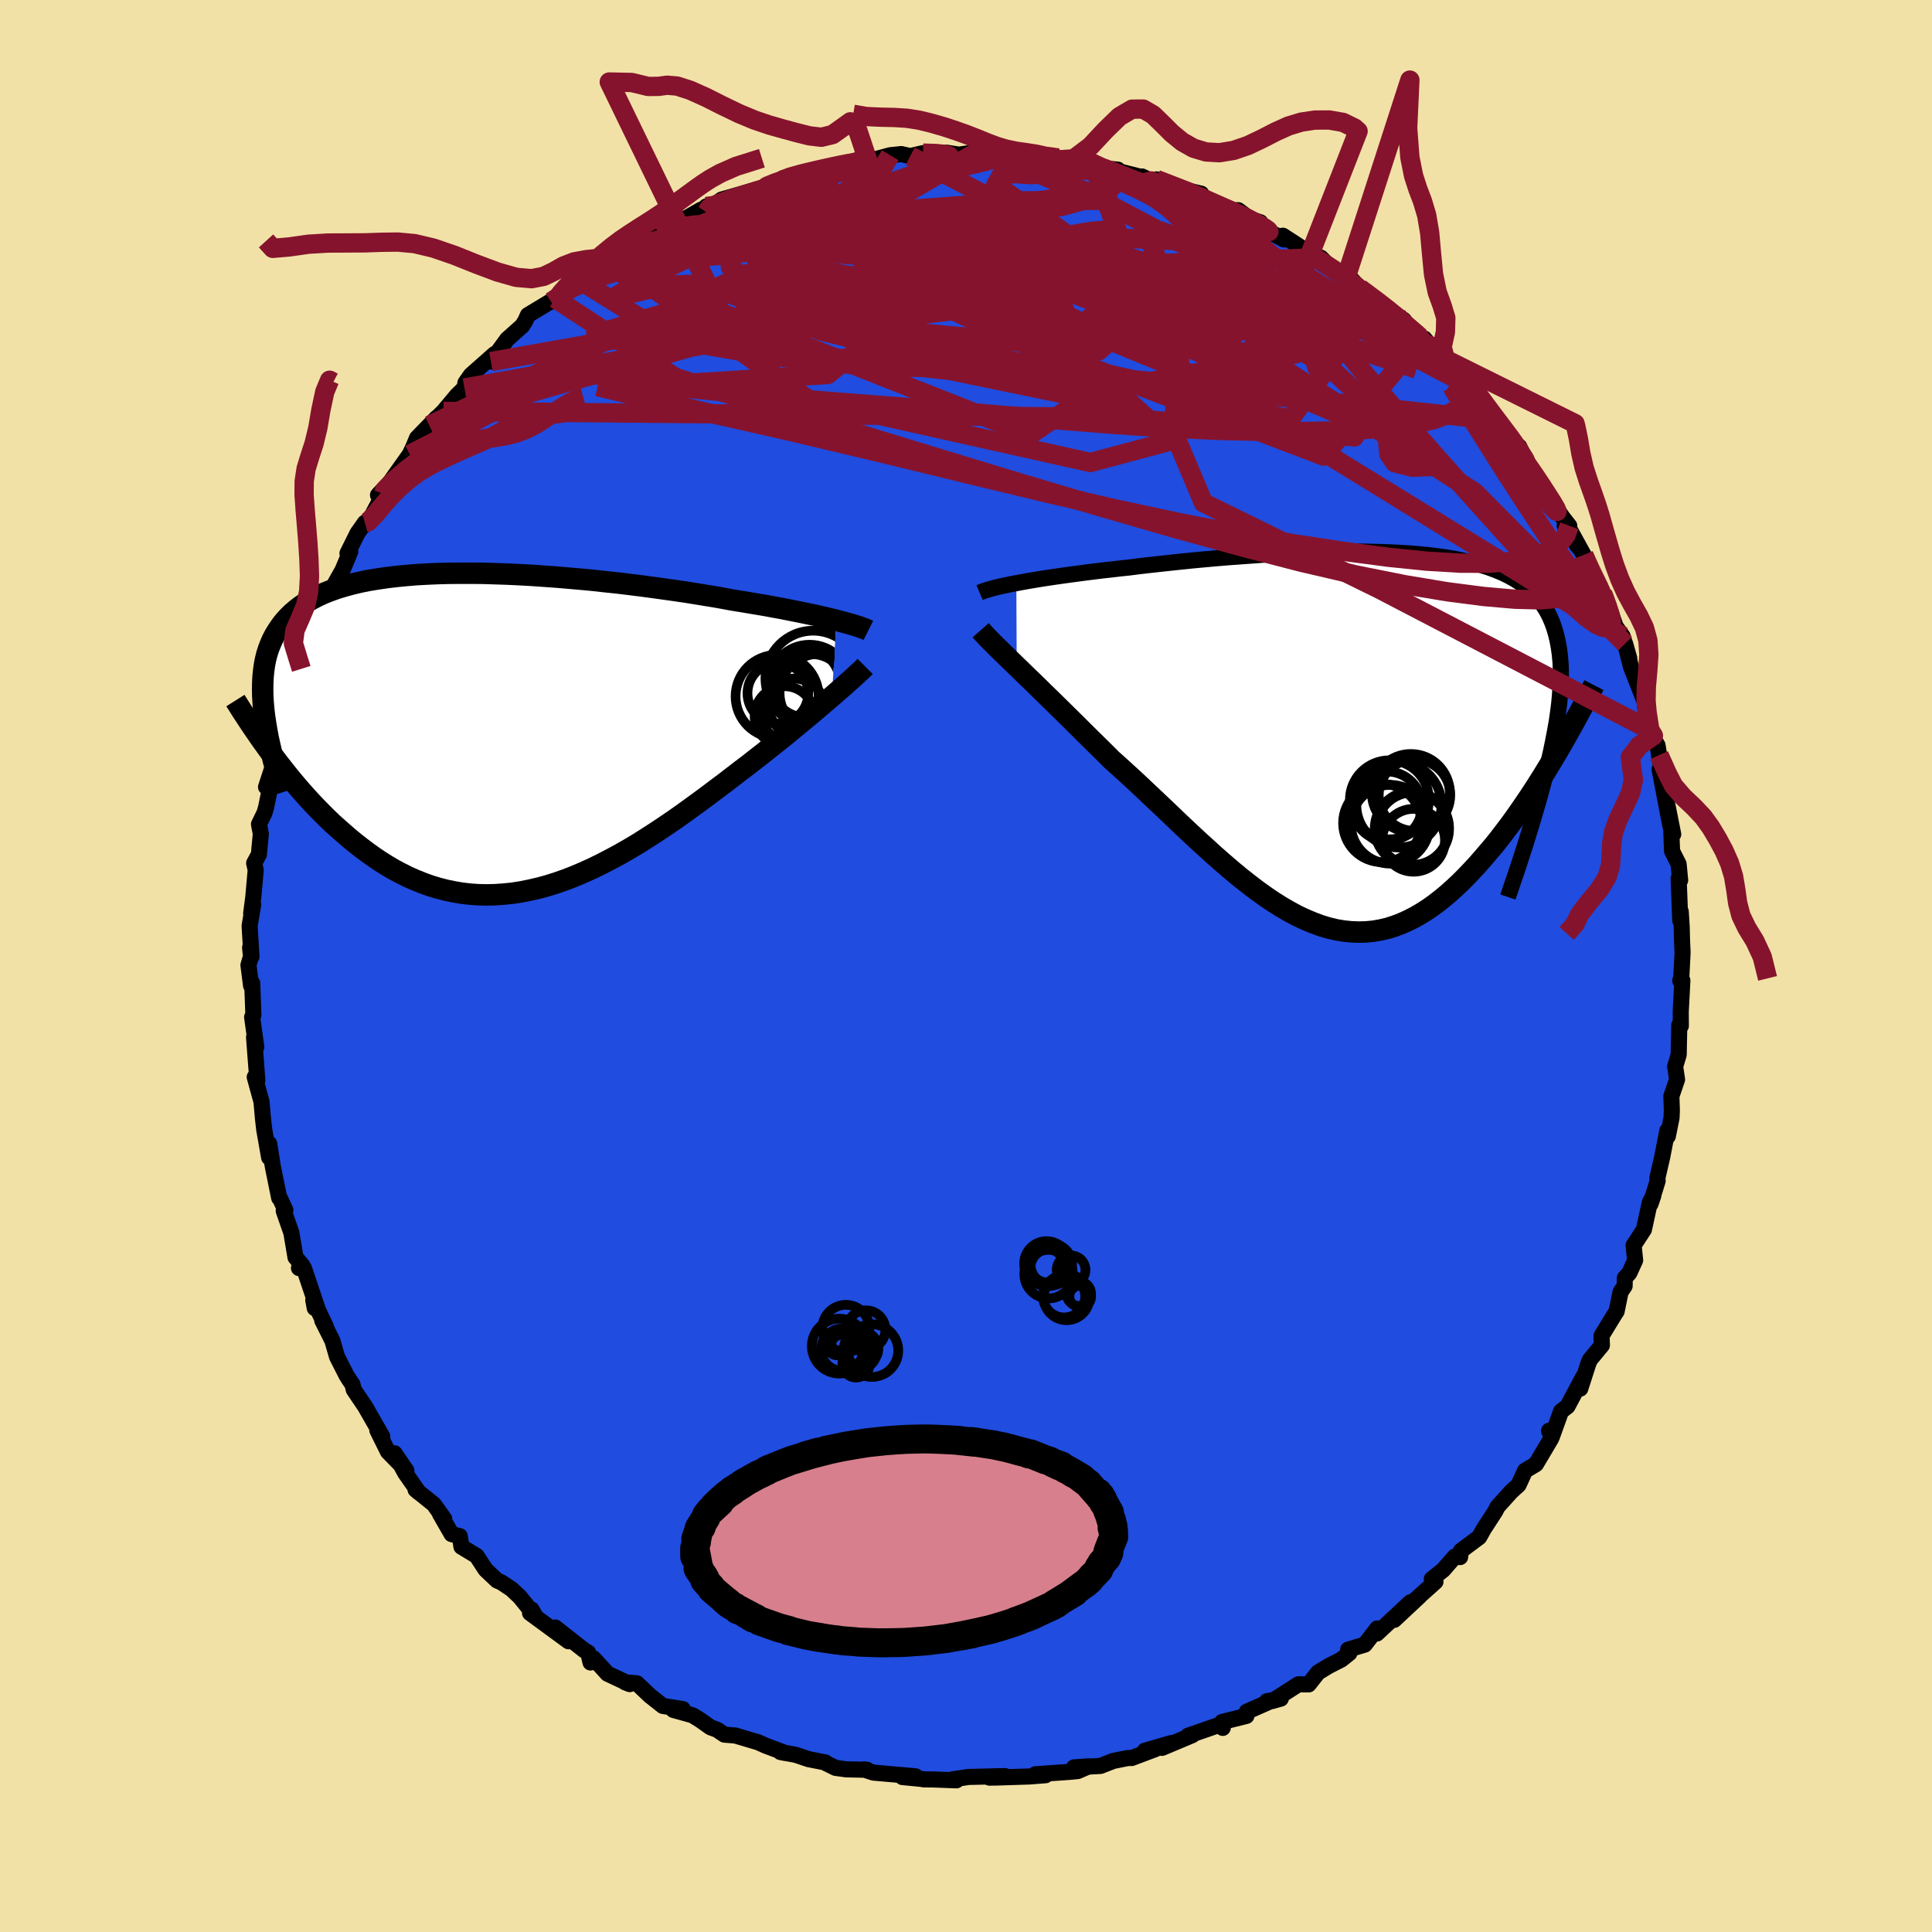 <svg xmlns="http://www.w3.org/2000/svg" width="500" height="500" viewBox="-100 -100 200 200"><defs><clipPath id="c"><path d="m36.41-11.63-.5-.12-.54-.13-.57-.13-.6-.14-.63-.13-.67-.14-.69-.14-.72-.14-.74-.15-.78-.14-.8-.15-.82-.14-.85-.14-.88-.15-.89-.14-.91-.17-.95-.17-.99-.16-1.03-.17-1.06-.17-1.1-.16-1.14-.16-1.16-.16-1.19-.16-1.21-.15-1.23-.15-1.25-.13-1.26-.14-1.27-.12-1.27-.11-1.29-.11-1.28-.09-1.27-.09-1.28-.07-1.26-.06-1.25-.04-1.23-.04-1.22-.01h-1.2l-1.17.01-1.15.03-1.12.05-1.09.06-1.06.09-1.03.1-.99.12-.95.14-.92.15-.88.18-.84.2-.8.22-.76.23-.72.26-.68.27-.64.3-.6.31-.56.33-.52.35-.48.37-.45.39-.41.41-.38.42-.34.44-.31.45-.29.47-.26.49-.22.5-.2.52-.17.54-.14.56-.11.58-.08.59-.06.61-.03.63-.01.64.01.67.04.67.06.7.08.71.61 3.78.42.56.43.57.45.57.45.57.47.58.48.57.49.57.51.57.51.56.53.56.54.55.55.55.56.54.58.52.59.52.6.52.62.51.63.49.65.49.66.47.68.46.69.43.71.42.72.38.74.37.75.33.77.31.78.28.79.24.81.21.82.17.83.14.84.1.86.06.86.02.88-.02.88-.06.9-.09.9-.14.91-.18.92-.21.92-.25.93-.29.94-.33.93-.36.94-.4.95-.43.94-.46.94-.49.95-.51.94-.54.94-.56.93-.59.93-.6.93-.62.91-.62.91-.64.9-.65.89-.65.88-.65.87-.66.86-.64.84-.65.82-.63.73-.55.71-.56.71-.55.69-.55.68-.54.67-.53.65-.53.63-.52.62-.51.6-.5.58-.48.56-.48.54-.46.52-.44.49-.42"/></clipPath><clipPath id="b"><path d="m-36.44-16.21.58-.11.61-.11.65-.11.67-.11.71-.11.74-.11.77-.11.79-.11.82-.11.84-.11.87-.11.89-.11.92-.1.93-.11.95-.1 1.01-.13 1.05-.12 1.08-.12 1.11-.12 1.14-.12 1.17-.12 1.19-.11 1.21-.11 1.22-.1 1.24-.09 1.25-.09 1.26-.09 1.27-.07 1.26-.07 1.26-.06 1.26-.04 1.25-.04 1.24-.03 1.23-.01h1.21l1.19.02 1.17.03 1.15.05 1.12.06 1.09.08 1.06.1 1.03.12.99.14.96.16.92.19.88.2.85.23.8.25.76.28.72.3.67.33.63.35.59.38.55.41.5.43.47.46.42.49.38.51.34.54.3.57.26.6.23.63.19.65.16.67.13.71.1.73.07.76.04.79v.82l-.03.86-.06.88-.08.91-.12.95-.14.97-.18 1.01-.2 1.04-.22 1.06-.25 1.1-.27 1.13 1.11-2.09-.44.74-.45.74-.46.75-.47.75-.48.75-.49.75-.5.74-.51.74-.51.73-.53.73-.54.71-.54.71-.55.69-.57.67-.57.67-.58.66-.6.65-.6.63-.62.62-.63.59-.64.57-.65.54-.66.51-.67.48-.69.44-.69.4-.7.36-.71.32-.72.27-.72.23-.74.17-.75.13-.75.07-.76.02-.77-.03-.78-.08-.79-.13-.79-.19-.8-.24-.81-.3-.81-.34-.83-.39-.82-.44-.84-.49-.84-.53-.85-.58-.85-.61-.86-.66-.86-.68-.87-.72-.87-.75-.88-.77-.88-.8-.89-.81-.89-.83-.89-.84-.89-.85-.89-.85-.9-.85-.89-.84-.89-.84-.89-.82-.89-.81-.88-.79-.73-.73-.72-.71-.72-.71-.71-.7-.7-.7-.69-.68-.68-.67-.66-.65-.65-.64-.64-.62-.62-.61-.6-.59-.59-.56-.56-.55-.54-.52"/></clipPath><filter id="a"><feTurbulence baseFrequency=".05" numOctaves="3" result="noise" type="noise"/><feDisplacementMap in="SourceGraphic" in2="noise" scale="2"/></filter></defs><rect width="100%" height="100%" x="-100" y="-100" fill="#F2E1A6"/><path fill="#204CDF" stroke="#000" stroke-linejoin="round" stroke-width="1.667" d="m74.05 1.14-.11.39.22-.03-.17 3.2.01 1.5-.16-.09-.05 2.45-.01.62-.37 1.23.2 1.34-.59 1.73.05 1.45-.03.78-.39 1.92-.05-.58-.53 2.74-.5 2.16.03.29-.74 2.39.29-.85-.36.69-.61 2.81-1.07 1.64.16 1.54-.6 1.32-.47.52-.02.83-.42.62-.41 2.01-.13.18-1.43 2.34.04.98-1.23 1.49-.17.39-.84 2.61.3-1.21-1.62 3.04-.67.52-.97 2.69-.27-.68.29.3-.09.53L59 51.57l-1.12.67-.68 1.48-.77.7L55.01 56l-.21.43-1.2 1.85-.47.84-1.9 1.42-.08.65-.55-.05-1.18 1.36-1.2.96.38.28-2.12 1.9.45-.38-2.6 2.43L46 65.87l-3.46 3.23.03-.52-1.29 1.67-1.72.52.13.36-.84.67-1.26.64-1.14.69-.98 1.24-1.06-.01-2.7 1.73.88-.25-1.44.27.64-.12-2.73 1.21-.03.43-2.52.63.07.61-.31-.33-3.28 1.14.44-.06-3.14 1.32.97-.5-2.74.79 1.07-.16-2.44.92h-.4l-1.5.3-1.33.52-2.74.15 1.52-.11-1.13.49-.82.08-3.56.25 1.05.1-1.66.13-3.43.11-.73.01 1.61-.16-3.77.09-1.67.25.42.1-2.35-.09-1.02-.01-.28-.05-1.94-.19 1.35-.08-4.36-.38-.99-.33.35.04-2.18-.05-1.09-.15-1.23-.6.18.04-1.74-.34-1.33-.45-1.59-.29.5.1-2.03-.76-.78-.35-2.36-.7-1.13-.09-.76-.51-.68-.25-1.07-.76-.8-.49-1.98-.55.98-.09-2.06-.32-1.34-1.06-1.36-1.29-1.19-.09.46.18-2.3-1.08-1.45-1.59-.31.43-.24-1.02-.43-.26-2.98-2.34 1.37 1.42-3.98-2.92.16-.36.36.64-1.58-1.95-.85-.8-1.05-.7-.46-.2-1.19-1.13-.92-1.41-1.57-.95-.18-1.1-.84-.21-1.2-2.09.44.52-1.09-1.52-1.88-1.51.33.28-1.42-2.03-1.09-2.02 1.23 1.8-1.91-1.96-1.1-2.22.51.64-1.77-3.09-1.18-1.75-.13-.54-.35-.51-.27-.43-.98-1.93-.48-1.66-1.05-2.09.37.63-1.3-2.75.15.83.3.09-1.42-4.23h-.51l.33-.3-.69-.81-.43-2.55-.79-2.26.17-.09-.68-1.46.04.21-.66-3.26-.37-2.35-.01 1.42-.51-2.91-.13-1.15-.15-1.71-.7-2.55.17-.05.1.37-.34-4.44.23 1.01-.43-3.1.13-.22-.12-3.3-.12.26-.27-2.12.26-.9-.09-.92.14.94-.19-3.18.37-2.2-.21.91.22-1.69.25-2.81-.16-.71.49-.9.2-2.13-.19-1 .57-1.17.17-.59.36-1.78-.37-.31 1.42-4.33-.58 1.1.18-.77.5-1.98.56-2.41.65-1.24.14-.51.25-1.16.53-.93.32-.75.29-1.46.33-.17 1.23-2.89.11-.42.71-2.05-.28.29 1.57-2.79.79-1.9-.29.18 1.04-2.09.76-1.08-.15.34.88-1.07 1.2-2.27-.57.14 1.2-1.27 2.09-2.94.29-.62-.21.53.67-1.61 2.04-2.1-.77.8 1.47-1.45 1.39-1.66.78-.76.1-.54.56-.8 2.46-2.18.37-.17-.75.95 1.68-2.31 1.57-1.4.31-.5.27-.6 2.83-1.71.51.16-.94.16 2.95-2.22-.56.3 1.69-1.14 2.25-1.5-.91.9.86-.78 1.49-1.01 2.51-1.28.87-.42-.78.11 1.59-.99 2.15-.68 1.43-.82.55.28-.04-.6.69-.07.91-.65 1.36-.39 3.53-1.03-1.44.51 2.78-1.06.15-.26 2.98-.77-.53.25 1.93-.6.5-.1 2.39-.09.6-.64-.01.07.92.14 2.29-.62 1.15-.12.93.21 1.32-.31 1.96.05.5-.09 1.26.2 1.85-.27 1.62.15-.62.09 1.6.05 1.38-.21.04.28 3.46.04-1.45.17 2.4.04-.58.24 2.7.51 1.42-.2.49.46 2.14.2-.65-.02 3.28.83-.13-.1.97.46.52-.16 1.68.78 2.96.7-1.43-.18 2.35 1.21 2.02.7.9-.02 1 .75-.77-.14 2.05.64-.16.38 2.6 1.4-.11-.39 2.59 1.68-.65-.06 2 .66 1.55 1.57 1.33.35L41-69.92l-.44-.35.22.12 3.3 2.44-1.68-1.17 2.93 2.01.56.83 1.25 1.12.31-.03 1.58 1.89-.79-1.07 1.39 1.32 1.27 1.38.83 1.16 1.75 1.77-.59-.82 1 1.27 1.25 2.01.02-.41 1.71 2.4.4.28.92 1.95-.43-.6 1.66 2.4.15.2.32.64 1.86 2.72.7.89-.47-.01 1.36 2.15-.72-1.53 1.33 2.42.85 2.03 1.1 1.98-.25-.77 1.1 2.73.5 1.42.73 1.02.68 2.27-.43-1.51.61 2.41 1.46 3.72v.42l-.07-.76.56 3.14.37.6.07.41.36.59.16 1.01.59 3.49-.54-2.01 1.11 5.81-.34-2.31.64 3.21-.2-.42.08 2.16.68 1.35.16 1.67-.16-.19.17 4.36.05-.92.1 1.61.03 1.31.06 1.31-.13 2.54-.11.39" filter="url(#a)"/><path fill="#fff" d="m-36.44-16.21.58-.11.61-.11.65-.11.67-.11.71-.11.74-.11.77-.11.79-.11.82-.11.84-.11.87-.11.89-.11.92-.1.93-.11.95-.1 1.01-.13 1.05-.12 1.08-.12 1.11-.12 1.14-.12 1.17-.12 1.19-.11 1.21-.11 1.22-.1 1.24-.09 1.25-.09 1.26-.09 1.27-.07 1.26-.07 1.26-.06 1.26-.04 1.25-.04 1.24-.03 1.23-.01h1.21l1.19.02 1.17.03 1.15.05 1.12.06 1.09.08 1.06.1 1.03.12.99.14.96.16.92.19.88.2.85.23.8.25.76.28.72.3.67.33.63.35.59.38.55.41.5.43.47.46.42.49.38.51.34.54.3.57.26.6.23.63.19.65.16.67.13.71.1.73.07.76.04.79v.82l-.03.86-.06.88-.08.91-.12.95-.14.97-.18 1.01-.2 1.04-.22 1.06-.25 1.1-.27 1.13 1.11-2.09-.44.74-.45.74-.46.75-.47.75-.48.75-.49.75-.5.74-.51.74-.51.73-.53.73-.54.71-.54.71-.55.69-.57.67-.57.67-.58.66-.6.65-.6.63-.62.62-.63.59-.64.57-.65.54-.66.51-.67.48-.69.44-.69.4-.7.36-.71.32-.72.27-.72.23-.74.17-.75.13-.75.07-.76.02-.77-.03-.78-.08-.79-.13-.79-.19-.8-.24-.81-.3-.81-.34-.83-.39-.82-.44-.84-.49-.84-.53-.85-.58-.85-.61-.86-.66-.86-.68-.87-.72-.87-.75-.88-.77-.88-.8-.89-.81-.89-.83-.89-.84-.89-.85-.89-.85-.9-.85-.89-.84-.89-.84-.89-.82-.89-.81-.88-.79-.73-.73-.72-.71-.72-.71-.71-.7-.7-.7-.69-.68-.68-.67-.66-.65-.65-.64-.64-.62-.62-.61-.6-.59-.59-.56-.56-.55-.54-.52" filter="url(#a)" transform="translate(41.65 -23.42)"/><path fill="#fff" d="m36.41-11.63-.5-.12-.54-.13-.57-.13-.6-.14-.63-.13-.67-.14-.69-.14-.72-.14-.74-.15-.78-.14-.8-.15-.82-.14-.85-.14-.88-.15-.89-.14-.91-.17-.95-.17-.99-.16-1.03-.17-1.06-.17-1.1-.16-1.14-.16-1.16-.16-1.19-.16-1.21-.15-1.23-.15-1.25-.13-1.26-.14-1.27-.12-1.27-.11-1.29-.11-1.28-.09-1.27-.09-1.28-.07-1.26-.06-1.25-.04-1.23-.04-1.22-.01h-1.2l-1.17.01-1.15.03-1.12.05-1.09.06-1.06.09-1.03.1-.99.12-.95.14-.92.15-.88.18-.84.2-.8.22-.76.23-.72.26-.68.27-.64.3-.6.31-.56.33-.52.35-.48.37-.45.39-.41.41-.38.42-.34.44-.31.45-.29.47-.26.49-.22.5-.2.52-.17.54-.14.56-.11.58-.08.59-.06.61-.03.63-.01.64.01.67.04.67.06.7.08.71.61 3.78.42.56.43.57.45.57.45.57.47.58.48.57.49.57.51.57.51.56.53.56.54.55.55.55.56.54.58.52.59.52.6.52.62.51.63.49.65.49.66.47.68.46.69.43.71.42.72.38.74.37.75.33.77.31.78.28.79.24.81.21.82.17.83.14.84.1.86.06.86.02.88-.02.88-.06.9-.09.9-.14.91-.18.92-.21.92-.25.93-.29.94-.33.93-.36.94-.4.95-.43.94-.46.94-.49.95-.51.94-.54.94-.56.93-.59.93-.6.93-.62.91-.62.91-.64.9-.65.89-.65.88-.65.87-.66.86-.64.84-.65.82-.63.73-.55.71-.56.71-.55.69-.55.68-.54.67-.53.65-.53.63-.52.62-.51.6-.5.58-.48.56-.48.54-.46.52-.44.49-.42" filter="url(#a)" transform="translate(-49.82 -24.16)"/><g fill="none" stroke="#000" transform="translate(41.65 -23.42)"><path stroke-linejoin="round" stroke-width="1.667" d="m-40.24-15.23.21-.09.24-.09.29-.09.32-.1.36-.1.41-.1.43-.1.48-.1.51-.11.55-.1.58-.11.61-.11.65-.11.67-.11.71-.11.74-.11.77-.11.79-.11.82-.11.84-.11.87-.11.89-.11.92-.1.93-.11.95-.1 1.01-.13 1.05-.12 1.08-.12 1.11-.12 1.14-.12 1.17-.12 1.19-.11 1.21-.11 1.22-.1 1.24-.09 1.25-.09 1.26-.09 1.27-.07 1.26-.07 1.26-.06 1.26-.04 1.25-.04 1.24-.03 1.23-.01h1.21l1.19.02 1.17.03 1.15.05 1.12.06 1.09.08 1.06.1 1.03.12.99.14.96.16.92.19.88.2.85.23.8.25.76.28.72.3.67.33.63.35.59.38.55.41.5.43.47.46.42.49.38.51.34.54.3.57.26.6.23.63.19.65.16.67.13.71.1.73.07.76.04.79v.82l-.03.86-.06.88-.08.91-.12.95-.14.97-.18 1.01-.2 1.04-.22 1.06-.25 1.1-.27 1.13-.3 1.15-.32 1.19-.35 1.21-.36 1.24-.39 1.27-.4 1.3-.43 1.33-.44 1.35-.47 1.37-.47 1.4" filter="url(#a)"/><path stroke-linejoin="round" stroke-width="2.222" d="m-40.13-11.34.21.24.25.27.29.31.33.33.36.37.4.39.43.42.46.45.49.47.51.5.54.52.56.55.59.56.6.59.62.61.64.62.65.64.66.65.68.67.69.68.7.7.71.7.72.71.72.71.73.73.88.79.89.81.89.82.89.84.89.84.9.85.89.85.89.85.89.84.89.83.89.81.88.8.88.77.87.75.87.72.86.68.86.66.85.61.85.58.84.53.84.49.82.44.83.39.81.34.81.3.8.24.79.19.79.13.78.08.77.03.76-.02.75-.07.75-.13.74-.17.72-.23.72-.27.71-.32.7-.36.69-.4.69-.44.67-.48.66-.51.65-.54.64-.57.63-.59.62-.62.6-.63.6-.65.58-.66.57-.67.57-.67.55-.69.54-.71.54-.71.53-.73.51-.73.51-.74.5-.74.49-.75.48-.75.47-.75.46-.75.45-.74.44-.74.43-.74.42-.73.41-.73.4-.72.39-.71.38-.7.37-.69.37-.69.35-.67.34-.66" filter="url(#a)"/><circle cx="4.681" cy="10.407" r="3.254" clip-path="url(#b)" filter="url(#a)"/><circle cx="3.166" cy="6.747" r="4.41" clip-path="url(#b)" filter="url(#a)"/><circle cx="4.781" cy="5.737" r="3.702" clip-path="url(#b)" filter="url(#a)"/><circle cx="4.586" cy="9.202" r="3.746" clip-path="url(#b)" filter="url(#a)"/><circle cx="4.401" cy="5.507" r="4.036" clip-path="url(#b)" filter="url(#a)"/><circle cx="1.436" cy="8.622" r="4.05" clip-path="url(#b)" filter="url(#a)"/><circle cx="4.511" cy="9.187" r="3.85" clip-path="url(#b)" filter="url(#a)"/><circle cx="1.946" cy="6.887" r="3.598" clip-path="url(#b)" filter="url(#a)"/><circle cx="2.181" cy="6.217" r="4.092" clip-path="url(#b)" filter="url(#a)"/><circle cx="2.271" cy="8.747" r="4.078" clip-path="url(#b)" filter="url(#a)"/></g><g fill="none" stroke="#000" transform="translate(-49.82 -24.16)"><path stroke-linejoin="round" stroke-width="2.222" d="m39.71-10.58-.18-.09-.22-.09-.25-.09-.28-.1-.31-.1-.35-.11-.38-.11-.41-.11-.44-.12-.48-.13-.5-.12-.54-.13-.57-.13-.6-.14-.63-.13-.67-.14-.69-.14-.72-.14-.74-.15-.78-.14-.8-.15-.82-.14-.85-.14-.88-.15-.89-.14-.91-.17-.95-.17-.99-.16-1.03-.17-1.06-.17-1.1-.16-1.14-.16-1.16-.16-1.19-.16-1.21-.15-1.23-.15-1.25-.13-1.26-.14-1.27-.12-1.27-.11-1.29-.11-1.28-.09-1.27-.09-1.28-.07-1.26-.06-1.25-.04-1.23-.04-1.22-.01h-1.2l-1.17.01-1.15.03-1.12.05-1.09.06-1.06.09-1.03.1-.99.12-.95.14-.92.15-.88.18-.84.2-.8.22-.76.23-.72.26-.68.27-.64.3-.6.31-.56.33-.52.35-.48.37-.45.39-.41.41-.38.42-.34.44-.31.45-.29.47-.26.49-.22.5-.2.52-.17.54-.14.56-.11.58-.08.59-.06.61-.03.63-.01.64.01.67.04.67.06.7.08.71.11.73.12.74.14.76.17.77.18.78.19.8.22.82.23.82.24.84.26.86" filter="url(#a)"/><path stroke-linejoin="round" stroke-width="2.222" d="m39.38-6.85-.2.2-.24.23-.27.25-.3.28-.34.31-.36.32-.39.35-.42.37-.45.39-.47.41-.49.42-.52.44-.54.46-.56.48-.58.48-.6.5-.62.51-.63.52-.65.53-.67.53-.68.54-.69.55-.71.55-.71.56-.73.55-.82.63-.84.65-.86.64-.87.66-.88.65-.89.65-.9.65-.91.64-.91.62-.93.62-.93.6-.93.59-.94.56-.94.54-.95.51-.94.49-.94.46-.95.43-.94.4-.93.36-.94.33-.93.29-.92.25-.92.21-.91.18-.9.14-.9.09-.88.06-.88.02-.86-.02-.86-.06-.84-.1-.83-.14-.82-.17-.81-.21-.79-.24-.78-.28-.77-.31-.75-.33-.74-.37-.72-.38-.71-.42-.69-.43-.68-.46-.66-.47-.65-.49-.63-.49-.62-.51-.6-.52-.59-.52-.58-.52-.56-.54-.55-.55-.54-.55-.53-.56-.51-.56-.51-.57-.49-.57-.48-.57-.47-.58-.45-.57-.45-.57-.43-.57-.42-.56-.41-.57-.4-.55-.39-.56-.37-.54-.37-.54-.36-.54-.34-.52-.34-.52-.32-.51-.32-.51" filter="url(#a)"/><circle cx="33.625" cy="-4.886" r="4.212" clip-path="url(#c)" filter="url(#a)"/><circle cx="30.265" cy="-3.751" r="4.298" clip-path="url(#c)" filter="url(#a)"/><circle cx="33.945" cy="-3.476" r="4.696" clip-path="url(#c)" filter="url(#a)"/><circle cx="33.82" cy="-4.456" r="3.676" clip-path="url(#c)" filter="url(#a)"/><circle cx="34.57" cy="-4.101" r="4.048" clip-path="url(#c)" filter="url(#a)"/><circle cx="34" cy="-5.611" r="4.94" clip-path="url(#c)" filter="url(#a)"/><circle cx="30.345" cy="-4.076" r="3.146" clip-path="url(#c)" filter="url(#a)"/><circle cx="31.035" cy="-1.706" r="3.096" clip-path="url(#c)" filter="url(#a)"/><circle cx="31.95" cy="-2.221" r="3.38" clip-path="url(#c)" filter="url(#a)"/><circle cx="33.21" cy="-5.146" r="3.564" clip-path="url(#c)" filter="url(#a)"/></g><g fill="none" stroke="#86132D" stroke-linejoin="round" stroke-width="2"><path d="m63.95-42.54.78 1.7.58 1.19.43.95.32.82.2.63.02.36-.17.04-.38-.27-.58-.6-.82-.96-1.09-1.43-1.41-1.97-1.74-2.55-2.06-3.11-2.33-3.61-2.57-4.08-2.86-4.58M13.09-83.1l.94.43 1.32.49 1.52.64 1.67.76 1.76.88 1.88.98 1.99 1.07 2.11 1.18 2.19 1.25 2.23 1.31 2.22 1.32 2.15 1.29 2.04 1.24 1.91 1.16 1.77 1.1 1.67 1.04 1.57.98 1.45.89 1.25.71.92.42.51.08M19.71-81.43l1.75.68 1.47.57 1.28.56 1.25.56 1.18.52 1.05.46.87.4.73.36.64.34.55.31.46.28.31.22.11.14-.13.02-.41-.09-.72-.23-1.05-.38-1.41-.53-1.77-.71-2.1-.86-2.48-1.04-2.9-1.25" filter="url(#a)"/><path d="m63.95-42.54.59 1.66.02 1.05-.52.75-1.01.59-1.52.41-2.06.18-2.63-.07-3.21-.28-3.79-.49-4.39-.73-5.01-1-5.65-1.31-6.3-1.63-6.96-1.92-7.62-2.2L5.62-50l-8.95-2.72-9.68-2.96-10.44-3.17-11.07-3.45m7.62-16.32 1.03-.14 1.84-.13 2.48.02 2.91.21 3.23.39 3.53.55 3.83.71 4.11.86 4.36 1.02 4.59 1.16 4.8 1.28 4.95 1.36 5.06 1.43 5.15 1.47 5.25 1.52 5.38 1.58 5.51 1.7 5.54 1.84m1.59-2.34 1.29 1.31 1.21 1.34 1.1 1.27.99 1.16.89 1.09.84 1.05.79 1.02.73.97.65.88.52.72.38.55.22.33.04.09-.14-.17-.35-.46-.57-.75-.8-1.08L55-56.19l-1.29-1.67" filter="url(#a)"/><path d="m-4.45-84.15 1.33.04.81.08.53.14.18.21-.3.31-.84.42-1.37.55-1.89.68-2.46.85-3.14 1.04-3.92 1.26-4.67 1.43-5.33 1.54-5.96 1.62m43.15-8.92 1.11.01.89.17.77.24.62.25.44.27.21.29v.32l-.22.35-.44.4-.7.43-.99.47-1.31.48-1.67.47-2.08.46-2.52.46-2.99.46-3.44.5-3.86.54-4.3.6-4.79.66-5.36.72-5.88.73-6.1.51m65.68-.87 1.78.89 1.58 1.03 1.36.98 1.15.88 1.04.81.99.78.97.76.93.72.84.67.7.56.47.39.19.16-.15-.12-.51-.41-.83-.68-1.18-.92-1.63-1.28m10.45 9.44.96 1.3.91 1.22.83 1.1.76 1.01.62.88.44.68.26.43.07.17-.13-.11-.35-.41-.61-.76-.95-1.21-1.45-1.82-2.01-2.58m-71.31-21.89.84-.35 1.21-.34 1.16-.28 1.09-.25 1.01-.22.85-.18.63-.12.39-.06.15.01-.12.1-.45.21-.85.32-1.34.45-1.93.58-2.64.72-3.37.92" filter="url(#a)"/><path d="m-26.86-78.02.3-.45.86-.42 1.29-.48 1.55-.5 1.61-.5 1.57-.48 1.5-.46 1.41-.43 1.29-.39 1.14-.32.98-.27.8-.21.6-.16.38-.09.14-.04-.1.03-.38.1-.68.17-1.03.25-1.45.34-1.91.46m79.44 36.3-.15.4-.17.52-.41.56-.7.66-1.05.64-1.49.54-1.95.37-2.45.19-2.95-.01-3.47-.21-4-.41-4.53-.6-5.08-.77-5.62-.97-6.2-1.21-6.78-1.45-7.39-1.71-8.01-1.93-8.63-2.1-9.27-2.2-9.89-2.25-10.4-2.46" filter="url(#a)"/><path d="m-20.41-80.76-.19.04.83-.34.99-.35.86-.25.62-.13.36-.02.04.12-.33.25-.77.41-1.21.58-1.67.78-2.19 1-2.8 1.27-3.42 1.51-3.78 1.53m-7.49 3.67 1.71-1.05 1.54-.74 1.55-.6 1.81-.66 2.12-.75 2.31-.78 2.44-.77 2.52-.74 2.61-.71 2.65-.68 2.64-.65 2.59-.62 2.5-.58 2.43-.58 2.38-.57 2.34-.57 2.29-.56 2.17-.52 1.93-.47 1.56-.43M65.9-38.53l.12.25.37 1.02.31.97.11.69-.09.41-.29.18-.49-.04-.7-.32-.96-.67-1.25-1.09-1.56-1.53-1.89-1.98-2.21-2.4-2.54-2.81-2.89-3.21-3.23-3.63-3.57-4.07-3.88-4.56-4.12-5.06-4.28-5.58m24.9 19.54 1.11 1.61.7 1.05.62.96.54.85.35.6.11.29-.1-.03-.29-.28-.48-.53-.73-.84-1.04-1.28-1.44-1.82-1.84-2.38-2.17-2.87-2.46-3.37" filter="url(#a)"/><path d="m50.9-61.43.79 1.1.37.79-.06.63-.38.6-.7.62-1.03.59-1.43.53-1.86.44-2.3.34-2.74.24-3.18.15-3.64.07-4.09-.01-4.58-.11-5.09-.23-5.63-.38-6.19-.49-6.76-.58-7.3-.6-7.86-.61-8.4-.68-8.89-.91-9.21-1.42m80.04-8.8 1.85 1.38 1 .78.95.77.87.76.73.65.54.52.37.4.22.3.08.23-.08.15-.26.02-.49-.13-.73-.32-.97-.51-1.24-.69-1.51-.9-1.84-1.13-2.24-1.4L35.36-71l-3.09-2.06-3.52-2.39-4.12-2.74m-56.43 2.27.26-.18 1.53-.36 2.06-.26 2.24-.07 2.37.09 2.55.21 2.85.29 3.18.35 3.51.41 3.76.46 3.95.52 4.09.58 4.19.64 4.26.7 4.32.77 4.36.82 4.36.85 4.33.84 4.26.83 4.2.83 4.24.94 4.36 1.06" filter="url(#a)"/><path d="m-42.95-68.77 2.13-1.41 1.97-.86 2.39-.75 2.8-.69 3.18-.67 3.62-.7 4.04-.75 4.4-.76 4.65-.74 4.81-.71 4.91-.7 4.99-.73 5.03-.74 4.94-.73 4.62-.76m32.71 16.34-26.6-10.96-10.25-.48-1.83 3.31 4.99 4.29 10.02 4.66 11.14 4.56 8.47 3.7 4.01 2.34.03 1-1.99.08-1.83-.46-.63-.92-.16-1.79-1.6-3.1-4.61-4.27-7.93-4.29-12.41-2.84-23.58-.83-42.66 7.56" filter="url(#a)"/><path d="M47.45-64.95 21.06-70.4l-2.99 2.98-4.34 3.74-8.09 1.22-9.32-1.9-8.1-3.39-5.75-2.99-3.12-1.68-.67-.48 1.33.18 2.6.4 3.07.45 2.71.47 1.53.4-.14.13-1.14-.34.49-.66 6.1-.14 14.08 1.69 18.66 4.07 10.84 2.47-19.62-17.49" filter="url(#a)"/><path d="M67.98-34.13 25.04-60.57.17-70.76l-3.98-4.39 7.44-.76 9.73 1.45 6.05 1.89.25 1.04-4.35-.02-5.85-.6-4.15-.72-.47-.78 3.13-.96 4.66-1.01 2.78-.64-2.54.22-9.18 1.62-11.3 4.07 3.65 7.44 59.12 6.46" filter="url(#a)"/><path d="M-37.53-72.43 6.63-55l4.45-3.01 1.95-3.98-1.89-.76-8.24.76-12.02.02-11.59-1.22-8.87-1.52-5.94-.79-2.81-.02 1.76-.43 7.35-2.24 9.05-3.62-2.68.18-32.71 15.67" filter="url(#a)"/><path d="M45.33-66.87 20.46-71.9l1.14-.7 1.62-.6-1.19.59-3.15 1.99-3.13 2.56-1.7 1.93-.14.49.66-.85.58-1.32-.17-.7-1.27.61-2.17 1.98-1.92 2.83.21 2.95 3.44 2.37 4.32.97-2.2-1.33-16.99-3.51-28.43-3.14-9.97-6.21" filter="url(#a)"/><path d="m-16.47-82.09 12.4 8.99-11.57 3.6-5.9-.1 3.31-.95 8.47-.46 6.96.28.72.62-5.44.43-7.54.19-4.57.43 2.35 1.3 11.41 2.12L12.07-64l8.09-2.07-39.23-15.24" filter="url(#a)"/><path d="m1.12-84.26-16.87 9.83 14.64 2.8 17.14 2.25 11.55 2.7 4.12 2.41-3.63.91-9.41-.96-10.72-1.99-7.52-1.9-2.69-1.25.07-.73-.59-.16-2.63 1.24-3.46 3.43-5.41 4.44-14.83.94-13.4-8.79" filter="url(#a)"/><path d="m-54.09-57.41 69.73.62 24.56 2.02-.62-1.94-12.31-5.25-12.91-6.35-7.25-5.34-1.18-3.03 1.75-.37 1.45 1.77.41 2.72 1.72 2.51 6.97 2.56 14.52 5.62 19.9 12.82 15.58 15.68" filter="url(#a)"/><path d="m-35.18-74.22 20.16-5.69-1.74 1.01-8.83 4.04-7.5 3.67-2.92 1.71 1.42-.15 3.63-.86 3.82-.11 4.28 1.62 7.87 3.25 14.64 3.57 19.53 1.64 14.91-2.83.07-8.13-8.89-7.44" filter="url(#a)"/><path d="m36.74-73.32-24.28.86-7.13 3.11 4.39-.63 2.9-2.62-2.65-2.58-6.18-1.51-6.11-.28-3.47.45-.2.49 2.13.04 2.96-.49 2.63-.67 1.98-.27 1.77.66L7.76-75l3.27 2.59 4.16 2.68 4.14 1.79 2.35.06-1.42-2.07-6.2-3.95-11.01-5.35-8.82-4.59" filter="url(#a)"/><path d="M70.79-24.44 42.77-39.02l-18.19-8.93-3.23-7.66.8-5.82-.1-2.71-2.44-.49-4.46-.55-4.53-2.09-2.12-3.14 1.78-2.28 5.44.36 7.17 3.14 5.27 3.57-1.45-.01-10.69-6.23-12.94-9.01 2.02-3.31" filter="url(#a)"/><path d="m13.09-83.1 8.58 23.36-13.09-2.87-7.57-7.86-4.61-5.89-4.11-2.91-3.48-.73-2.3.53-1.42 1.36-1.17 2.07-1 2.64-.16 2.91 1.18 2.63 1.73 1.74.36.36-2.44-1.24-4.48-2.48-3.51-2.9.19-2.51 3.62-1.89 5.13-1.82 17.58-5.42" filter="url(#a)"/><path d="M51.73-60.27 24.27-74.68l-5.81-1.97 1.64 4.3 3.61 6.51 2.31 5.26.08 2.25-.52-.39 1.01-1.51 2.98-1.51 3.21-1.54.81-2.41-3.44-3.92-7.49-5.07-9.27-4.9-7.95-3.26L1-84.07l.12-.19m-58.7 31.3 12.4-6.36 24.58-6.97 19.74-3.32 8.14-1.47-1.78-.95-6.99-.77-7.82-.61-5.76-.46-2.28-.33 1.4-.25 4.2-.22 5.24-.24 4.26-.33 2.04-.48.4-.49 1.1-.03L5-75.09l3.95 2.82-4.71 3.76-23.89 2.87-32.27 5.81" filter="url(#a)"/><path d="m2.74-84.11 11.87 4.84-8.63.06-12.53.94-10.23 1.98-5.14 2.32.56 2.13 5.11 1.56 7.51.77 7.81.07 6.8-.25 5.3-.03 3.52.61 1.33 1.36-1.19 1.8-3.25 1.67-3.69 1.02-1.52.46 2.94.96 6.96 2.87 5.04 4.59-8.44 2.26-29.18-6.52-20.36-14.57" filter="url(#a)"/><path d="M47.14-64.92 37.03-52.78l-24.01-9.15-16.18-7.03-7.54-.58.82 3.32 7.03 3.29 8.49.74 5.02-2.19-.71-3.9-5.24-3.96-6.58-2.88-5.02-1.39-2.37.07-.03 1.44 2.22 2.85 6.15 4.5 13.16 6.14 21.33 4.92 8.83-12.29M-7.85-83.93l-1.42 2.35-1.01.03-.8.19-.8.68-.88.84-.96.72-1.01.58-1.02.51-1.05.53-1.04.58-1.03.72-.98.94-.87 1.28-.76 1.59-.61 1.74-.47 1.61-.37 1.24-.35.74-.5.4-.87.45-12.28-25.3 2.33.05 1.7.41 1.08-.01.88-.12 1.05.09 1.35.44 1.59.71 1.71.86 1.72.83 1.63.68 1.54.52 1.44.41 1.37.37 1.32.33 1.25.15 1.16-.28 1.01-.72.83-.6.78.93 1.05 3.15-26.53 10.1-.76-.13-.75.1-1.15.12-1.24.23-1.11.43-1 .57-1.04.5-1.25.24-1.59-.14-1.94-.55-2.21-.83-2.27-.91-2.16-.74-1.94-.46-1.73-.16-1.67.02-1.73.06-1.87.01-1.97.01-2.01.12-1.97.28-1.73.15-.7-.77" filter="url(#a)"/><path d="m-42.52-69.09.24-.08.43-.57.72-.8.86-.82.91-.78.88-.77.87-.77.91-.75.97-.73 1.02-.69 1.04-.67 1.04-.66 1.02-.67 1-.7.97-.69.89-.65.79-.58.72-.51.77-.5 1.04-.58 1.61-.71 2.69-.85m92.88 61.79.85 1.9.65 1.27.99 1.15 1.12 1.06.97 1.03.78 1.08.7 1.17.66 1.23.58 1.31.41 1.36.23 1.38.19 1.36.34 1.31.61 1.27.84 1.37.76 1.64.55 2.22M-60.3-48.89l.13-.39.94-.97 1.12-.97 1.03-.79.96-.65.96-.56 1.04-.49 1.16-.38 1.3-.27 1.39-.17 1.39-.16 1.31-.22 1.18-.31 1.04-.42.9-.48.82-.52.8-.54.86-.56.92-.55.84-.42.59-.16" filter="url(#a)"/><path d="m-62.23-45.89.35-.1.7-.72.77-.93.85-.97.95-.95 1.02-.87 1.03-.75 1.05-.62 1.04-.53 1.05-.5 1.07-.49 1.09-.48 1.11-.48 1.09-.49 1.02-.56.93-.64.87-.65.91-.48 1.06-.11 1.22.14 1.33-.19 1.44-.87m-28.53 27.37-.38-1.21-.44-1.45.17-1.33.55-1.25.55-1.31.31-1.45.09-1.61-.06-1.71-.11-1.75-.14-1.73-.14-1.65-.11-1.56.01-1.42.2-1.3.38-1.24.44-1.35.39-1.61.32-1.88.4-1.87.5-1.2.38.2M62.18-3.37l.85-.96.49-1.01.95-1.26 1.11-1.33.79-1.29.35-1.2.07-1.15.05-1.13.2-1.17.45-1.26.65-1.37.65-1.42.3-1.36-.17-1.22-.15-1.12.93-1.2 1.46-1.02-.37-.6-.29-1.89-.1-1.15.03-1.43.15-1.68.11-1.64-.1-1.47-.36-1.31-.58-1.22-.69-1.22-.68-1.27-.6-1.34-.52-1.39-.44-1.4-.39-1.35-.36-1.26-.33-1.18-.36-1.14-.4-1.16-.45-1.26-.44-1.38-.34-1.48-.25-1.49-.26-1.25-.09-.35-13.42-6.66-.34-1.26.34-1.57.04-1.46-.38-1.25-.51-1.41-.38-1.84-.21-2.16-.19-2.13-.31-1.83-.44-1.47-.48-1.26-.44-1.36-.38-1.9-.23-3.04.23-4.96-9.62 29.76-.59-2.03-.55-2.05-.7-1.65-.82-1.21-.87-.93-.88-.83-.86-.85-.82-.92-.72-1.01-.59-1.07-.46-1.06-.43-.92-.55-.77-.84-.8-1.38-.87-6.08-2.35-.89.24-.92-.33-1.03-.41-1.06-.31-1.09-.19-1.14-.1-1.17-.04-1.17.04-1.11.1-1.01.15-.94.14-.95.06-1.01-.06-1.03-.08-1.04.22 9.46-1.26.79.62.96.62.99.54 1 .46.96.44.95.47.97.56.99.7.98.85.97.98.95 1.01.92.97.87.84.81.75.69.76.59.92.52 1.16.5 1.35.51 1.46.5 1.53.44 1.53.41 1.36.62 1.39 9.61-24.59-.37-.33-1.19-.58-1.44-.25-1.48.01-1.39.21-1.33.4-1.33.6-1.4.72-1.47.7-1.49.51-1.47.24-1.39-.08-1.29-.39-1.18-.67-1.06-.87-.99-.99-.96-.93-1.02-.59-1.15.01-1.31.77-1.45 1.41-1.55 1.66-1.73 1.3-2.18.15" filter="url(#a)"/><path d="m9.55-83.65-1.35-.18-.94-.21-1.03-.16-1.06-.15-1.02-.21-.98-.29-.97-.37-1.03-.42-1.1-.43-1.18-.42-1.22-.4-1.26-.36-1.27-.31-1.28-.2-1.32-.08-1.4-.03-1.5-.07-1.32-.23" filter="url(#a)"/></g><g fill="none" stroke="#000"><circle cx="8.398" cy="31.022" r="1.734" filter="url(#a)"/><circle cx="8.59" cy="31.23" r="1.91" filter="url(#a)"/><circle cx="8.55" cy="31.898" r="2.514" filter="url(#a)"/><circle cx="11.83" cy="34.21" r="1.126" filter="url(#a)"/><circle cx="11.674" cy="33.91" r="1.27" filter="url(#a)"/><circle cx="10.162" cy="34.206" r="2.176" filter="url(#a)"/><circle cx="10.418" cy="34.294" r="2.374" filter="url(#a)"/><circle cx="10.878" cy="31.458" r="1.488" filter="url(#a)"/><circle cx="8.834" cy="30.902" r="2.148" filter="url(#a)"/><circle cx="8.338" cy="30.802" r="2.32" filter="url(#a)"/><circle cx="-12.814" cy="39.714" r="2.188" filter="url(#a)"/><circle cx="-13.118" cy="39.35" r="2.842" filter="url(#a)"/><circle cx="-13.298" cy="39.102" r="1.204" filter="url(#a)"/><circle cx="-9.738" cy="39.814" r="2.726" filter="url(#a)"/><circle cx="-11.386" cy="41.19" r="1.414" filter="url(#a)"/><circle cx="-10.858" cy="39.606" r="1.786" filter="url(#a)"/><circle cx="-10.354" cy="37.662" r="2.018" filter="url(#a)"/><circle cx="-12.438" cy="37.51" r="2.434" filter="url(#a)"/><circle cx="-12.902" cy="39.23" r="1.04" filter="url(#a)"/><circle cx="-10.742" cy="40.142" r="1.432" filter="url(#a)"/></g><path fill="#D77F8C" stroke="#000" stroke-linejoin="round" stroke-width="3" d="m15.27 58.74-.15-.6.14.21.03.75-.27.66-.29.75-.07.23h.13l-.25.54-.5.54.04.02-.31.42-.01.21-.49.52-.23.21-.22.31-.12.11.24-.28-.48.5-.43.3-1.27.94.46-.26-.79.47-.58.36-.71.43.54-.32-.33.26-.51.26-1.54.71-.82.37-.19.08.66-.27-2 .76.27-.12.27-.06-.78.27-.77.25-1.14.34-.42.11-1.37.31.42-.09-2.1.44 1.36-.25-2.09.37.39-.07-.94.17h.03l-2.1.25.37-.04-.67.07-2.03.14-.9.03.7-.02-1.78.03h-.82l-1.97-.07-.33-.04-1.43-.11.88.07-.71-.05-.73-.11.09.03-1.86-.27-.63-.11.87.13-1.11-.18-.43-.08-1.68-.41-.23-.05.11-.02-1.18-.32-.18-.07-1.73-.61-.46-.29h-.19l-.85-.52.69.35-1.43-.76.02.08-.29-.26-.19-.09-.42-.25-.51-.44.46.33-.46-.36-.96-.81-.32-.28-.11-.21-.19-.2-.44-.49.05-.12-.17-.31-.57-.8.31.48-.17-.42-.1-.21-.11-.64-.16-.84-.11.41-.01-.86.19-.65-.06.09-.01-.43.23-.65-.09.51.18-.85.25-.23-.2.1.67-1.06.05-.21.08-.12.01-.02.34-.41.06-.02.89-.82-.55.39.42-.41.86-.77.59-.39-.08-.01 1.05-.65.4-.27-.3.16 1.53-.85v-.01l.43-.18.83-.46-.33.21.06-.08 1.61-.66.89-.35 1.27-.38-1.18.36 2.16-.66.53-.17-1.34.38 2.7-.69.32-.06-.94.19 2.12-.44.97-.16-1.24.22 1.73-.3.2-.03.57-.09 1.77-.19-.15.01.89-.07.68-.05.89-.05 1.65-.04h.46l.57.02-.17-.01 1.07.04 1.37.07.51.03-.28-.01 1.84.2.19-.01-.6-.07.45.06 1.57.24.32.04 1.09.24-.1-.04 1.04.27.53.15.82.21.29.12.2-.01 1.54.62.44.13.39.21.62.29-.36-.2.56.21.31.24.46.23.53.33-.35-.23 1.22.73-.28-.15.92.69.08.11.81.92.09-.09.16.4.1-.09.32.7-.13-.38.18.41.56 1-.25-.38.49 1.23-.24-.59.36 1.14-.13-.4" filter="url(#a)"/></svg>